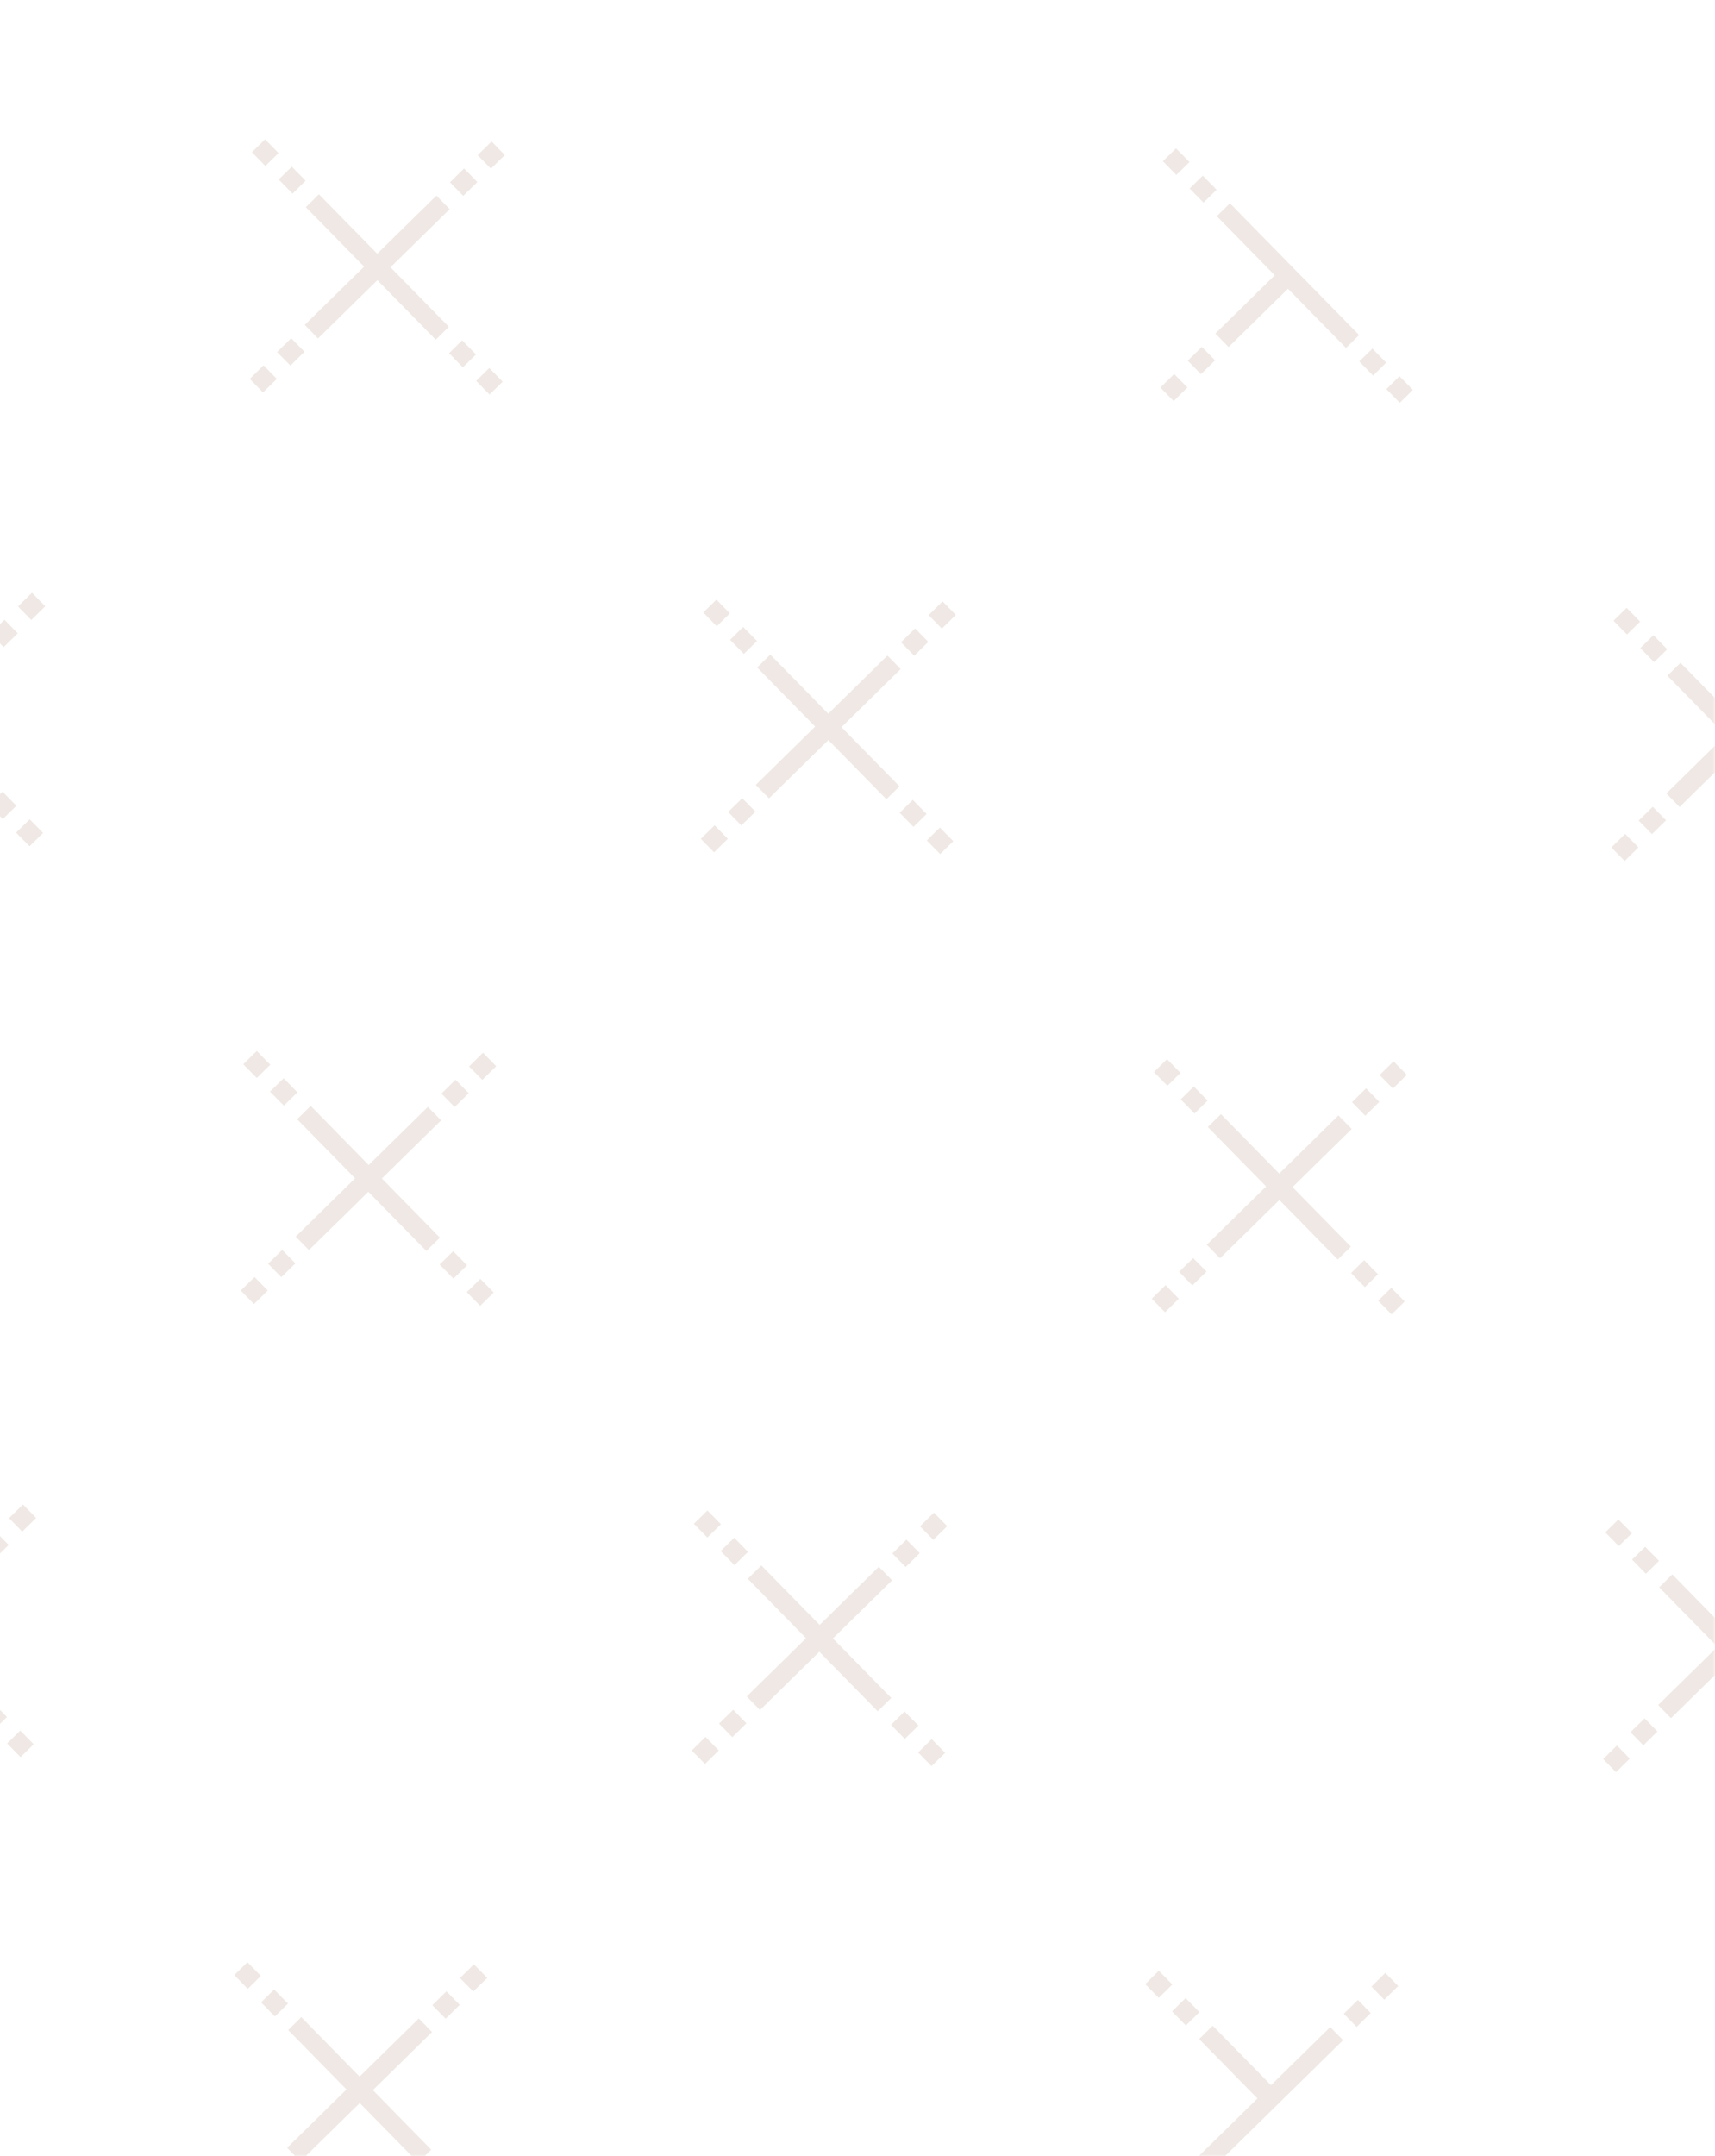 <svg width="374" height="470" viewBox="0 0 374 470" fill="none" xmlns="http://www.w3.org/2000/svg">
<g clip-path="url(#clip0_183_5387)">
<mask id="mask0_183_5387" style="mask-type:luminance" maskUnits="userSpaceOnUse" x="-400" y="0" width="774" height="696">
<path d="M374 0H-400V696H374V0Z" fill="white"/>
</mask>
<g mask="url(#mask0_183_5387)">
<path d="M-314.05 253.193L-301.139 240.519L-303.943 237.66L-319.712 253.138L-304.177 268.975L-301.321 266.17L-314.05 253.193ZM-104.427 441.069L-107.158 438.285L-107.231 438.209L-120.142 450.883L-132.783 437.997L-135.641 440.803L-122.999 453.689L-120.122 456.624L-107.465 469.525L-104.608 466.719L-117.264 453.816L-104.354 441.144L-104.427 441.069ZM-113.503 56.309L-100.593 43.637L-103.397 40.778L-116.404 53.548L-117.832 54.95L-119.164 56.258L-132.205 69.063L-129.401 71.921L-116.455 59.212L-103.725 72.19L-103.627 72.095L-100.869 69.387L-100.771 69.292L-113.5 56.313L-113.503 56.309ZM-13.28 -42.085L-0.367 -54.757L-3.171 -57.617L-16.082 -44.942L-17.51 -43.54L-18.94 -42.138L-31.886 -29.428L-29.084 -26.57L-16.136 -39.279L-3.406 -26.302L-0.55 -29.106L-13.28 -42.085ZM2.592 -57.664L5.66 -60.676L2.855 -63.535L-0.212 -60.523L2.592 -57.664ZM8.618 -63.581L11.654 -66.563L8.852 -69.42L5.816 -66.44L8.618 -63.581ZM59.157 -113.195L62.159 -116.144L59.357 -119.001L56.351 -116.054L59.157 -113.195ZM65.117 -119.049L68.184 -122.061L65.381 -124.918L62.315 -121.906L65.117 -119.049ZM71.143 -124.966L84.091 -137.673L96.819 -124.696L99.677 -127.5L84.143 -143.337L82.715 -141.935L68.339 -127.823L71.143 -124.966ZM99.721 -121.737L102.734 -118.666L105.589 -121.472L102.579 -124.54L99.721 -121.737ZM105.637 -115.707L108.555 -112.729L111.411 -115.535L108.492 -118.512L105.637 -115.707ZM155.165 -65.209L158.103 -62.214L160.958 -65.02L158.023 -68.013L155.165 -65.209ZM161.007 -59.255L164.019 -56.186L166.875 -58.99L163.864 -62.059L161.007 -59.255ZM166.921 -53.226L179.632 -40.264L166.686 -27.555L166.774 -27.466L169.489 -24.696L169.575 -24.606L182.521 -37.315L195.252 -24.337L198.108 -27.141L185.29 -40.21L182.576 -42.978L169.775 -56.028L166.918 -53.224L166.921 -53.226ZM163.728 -24.651L160.662 -21.638L160.748 -21.55L163.463 -18.78L163.55 -18.69L166.617 -21.702L166.53 -21.792L163.814 -24.562L163.728 -24.651ZM157.702 -18.734L154.698 -15.787L154.784 -15.697L157.501 -12.928L157.589 -12.838L160.592 -15.786L160.505 -15.877L157.79 -18.645L157.702 -18.734ZM107.199 30.845L104.163 33.826L104.25 33.917L106.967 36.685L107.053 36.774L110.089 33.794L110.001 33.703L107.288 30.933L107.2 30.845L107.199 30.845ZM101.202 36.732L98.133 39.744L98.221 39.834L100.938 42.603L101.024 42.692L104.094 39.679L104.006 39.59L101.291 36.822L101.203 36.731L101.202 36.732ZM95.176 42.648L82.265 55.322L69.551 42.36L66.696 45.165L79.407 58.127L66.461 70.836L66.549 70.925L69.262 73.695L69.35 73.785L82.296 61.076L95.027 74.054L97.883 71.249L85.154 58.271L98.064 45.597L97.978 45.508L95.263 42.738L95.176 42.648ZM-15.069 156.664L-2.158 143.99L-2.245 143.901L-4.961 141.131L-5.048 141.041L-17.957 153.716L-30.672 140.754L-30.77 140.848L-33.528 143.556L-33.626 143.653L-20.915 156.614L-33.861 169.323L-33.774 169.412L-31.057 172.182L-30.969 172.27L-18.023 159.562L-5.294 172.539L-5.196 172.445L-2.436 169.736L-2.338 169.643L-15.067 156.663L-15.069 156.664ZM-94.96 75.411L-94.861 75.315L-97.873 72.246L-97.971 72.341L-100.729 75.049L-100.828 75.145L-97.816 78.214L-97.719 78.118L-94.96 75.411ZM-89.136 81.347L-89.038 81.251L-91.957 78.274L-92.055 78.37L-94.814 81.078L-94.912 81.173L-91.993 84.15L-91.894 84.055L-89.136 81.347ZM-97.635 40.727L-94.566 37.715L-97.372 34.856L-100.441 37.868L-97.635 40.727ZM-91.609 34.811L-88.573 31.829L-91.375 28.971L-94.413 31.952L-91.609 34.811ZM-41.07 -14.804L-38.068 -17.752L-40.872 -20.61L-43.876 -17.662L-41.07 -14.804ZM-35.11 -20.658L-32.043 -23.669L-34.846 -26.527L-37.914 -23.515L-35.11 -20.658ZM-0.505 -23.345L2.506 -20.275L5.363 -23.081L2.351 -26.149L-0.505 -23.345ZM5.409 -17.315L8.328 -14.338L11.184 -17.144L8.265 -20.121L5.409 -17.315ZM54.938 33.183L57.876 36.178L60.731 33.372L57.796 30.378L54.938 33.183ZM60.78 39.137L63.79 42.205L66.647 39.401L63.637 36.333L60.78 39.137ZM63.502 73.741L60.433 76.753L60.521 76.842L63.234 79.611L63.322 79.702L66.39 76.69L66.303 76.599L63.588 73.83L63.502 73.741ZM57.475 79.657L54.47 82.605L54.558 82.695L57.274 85.464L57.362 85.554L60.366 82.605L60.278 82.515L57.563 79.746L57.475 79.657ZM6.972 129.237L3.936 132.218L4.023 132.308L6.738 135.077L6.826 135.166L9.862 132.185L9.775 132.094L7.061 129.325L6.973 129.236L6.972 129.237ZM0.975 135.123L-2.093 138.135L-2.006 138.225L0.711 140.995L0.797 141.084L3.867 138.07L3.779 137.982L1.063 135.212L0.977 135.122L0.975 135.123ZM-33.579 137.794L-36.59 134.725L-36.688 134.82L-39.448 137.528L-39.546 137.622L-36.535 140.692L-36.437 140.597L-33.677 137.889L-33.579 137.794ZM-39.493 131.764L-42.429 128.77L-42.527 128.865L-45.287 131.574L-45.387 131.668L-42.449 134.663L-42.351 134.568L-39.591 131.86L-39.493 131.764ZM198.155 -21.383L201.166 -18.314L204.024 -21.119L201.012 -24.188L198.155 -21.383ZM204.069 -15.354L206.988 -12.377L209.844 -15.183L206.927 -18.159L204.069 -15.354ZM253.6 35.145L256.535 38.139L259.393 35.334L256.458 32.34L253.6 35.145ZM259.439 41.099L262.45 44.168L265.308 41.363L262.297 38.292L259.439 41.099ZM265.353 47.127L277.993 60.013L265.049 72.722L265.121 72.797L267.851 75.582L267.925 75.656L280.871 62.946L293.529 75.849L296.387 73.044L283.729 60.142L280.85 57.209L268.211 44.323L265.353 47.127ZM261.825 81.496L261.899 81.572L264.967 78.559L264.894 78.485L262.163 75.7L262.088 75.626L259.021 78.639L259.096 78.712L261.825 81.496ZM255.864 87.351L255.937 87.426L258.941 84.478L258.866 84.402L256.137 81.619L256.063 81.545L253.061 84.491L253.133 84.567L255.864 87.351ZM205.325 136.965L205.4 137.039L208.438 134.058L208.364 133.984L205.633 131.199L205.558 131.125L202.522 134.106L202.596 134.181L205.325 136.965ZM199.299 142.882L199.372 142.956L202.441 139.944L202.367 139.869L199.638 137.085L199.563 137.01L196.496 140.022L196.57 140.098L199.299 142.882ZM180.624 155.603L167.985 142.717L165.127 145.522L177.768 158.407L164.822 171.118L164.896 171.191L167.626 173.977L167.7 174.051L180.644 161.341L193.302 174.244L196.16 171.439L183.502 158.536L196.413 145.862L196.341 145.788L193.61 143.004L193.537 142.928L180.624 155.603ZM3.475 175.764L3.573 175.67L0.562 172.602L0.464 172.695L-2.295 175.404L-2.393 175.498L0.616 178.568L0.714 178.474L3.475 175.764ZM9.299 181.7L9.397 181.605L6.477 178.629L6.379 178.723L3.619 181.432L3.521 181.528L6.442 184.504L6.537 184.409L9.299 181.7ZM97.931 77.009L100.941 80.079L103.799 77.273L100.787 74.204L97.931 77.009ZM103.843 83.038L106.763 86.015L109.621 83.21L106.701 80.234L103.843 83.038ZM153.375 133.537L156.309 136.531L159.167 133.726L156.233 130.732L153.375 133.537ZM159.215 139.492L162.225 142.561L165.083 139.754L162.071 136.685L159.215 139.492ZM161.6 179.889L161.675 179.964L164.742 176.953L164.668 176.878L161.938 174.092L161.863 174.02L158.796 177.031L158.871 177.105L161.6 179.889ZM155.638 185.743L155.712 185.82L158.717 182.87L158.641 182.794L155.912 180.01L155.838 179.937L152.836 182.883L152.909 182.959L155.638 185.743ZM105.101 235.357L105.175 235.431L108.212 232.45L108.139 232.376L105.408 229.591L105.333 229.517L102.297 232.498L102.371 232.575L105.101 235.357ZM99.075 241.274L99.149 241.348L102.217 238.335L102.142 238.261L99.413 235.478L99.339 235.402L96.271 238.414L96.344 238.49L99.075 241.274ZM80.399 253.995L67.76 241.109L67.662 241.205L64.902 243.913L64.804 244.009L77.444 256.895L64.498 269.602L64.572 269.678L67.302 272.462L67.376 272.535L80.322 259.828L92.978 272.73L93.076 272.634L95.836 269.925L95.936 269.831L83.278 256.928L96.188 244.254L96.115 244.179L93.385 241.397L93.311 241.32L80.399 253.995ZM64.858 238.149L61.846 235.079L61.748 235.176L58.988 237.884L58.891 237.978L61.9 241.048L61.998 240.953L64.759 238.245L64.858 238.149ZM58.944 232.12L56.007 229.127L55.909 229.22L53.149 231.929L53.051 232.025L55.989 235.019L56.086 234.922L58.845 232.215L58.944 232.12ZM-213.83 154.795L-200.919 142.12L-203.723 139.26L-216.634 151.935L-218.062 153.336L-219.492 154.739L-232.437 167.449L-229.632 170.306L-216.686 157.599L-203.958 170.575L-201.1 167.771L-213.83 154.795ZM-197.958 139.212L-194.892 136.201L-197.694 133.341L-200.764 136.354L-197.958 139.212ZM-191.932 133.297L-188.896 130.315L-191.699 127.456L-194.736 130.437L-191.932 133.297ZM-141.395 83.681L-138.391 80.735L-141.195 77.876L-144.199 80.823L-141.395 83.681ZM-135.433 77.83L-132.366 74.817L-135.171 71.958L-138.238 74.97L-135.433 77.83ZM-36.821 172.227L-39.889 175.24L-39.801 175.33L-37.086 178.099L-37 178.188L-33.932 175.177L-34.018 175.088L-36.733 172.318L-36.821 172.227ZM-42.847 178.144L-45.85 181.091L-45.763 181.181L-43.048 183.95L-42.96 184.04L-39.956 181.092L-40.042 181.003L-42.758 178.233L-42.845 178.142L-42.847 178.144ZM-93.35 227.723L-96.386 230.705L-96.299 230.794L-93.584 233.564L-93.498 233.655L-90.462 230.671L-90.547 230.583L-93.263 227.813L-93.35 227.723ZM-99.347 233.609L-102.415 236.621L-102.328 236.712L-99.611 239.481L-99.524 239.571L-96.455 236.558L-96.543 236.468L-99.26 233.699L-99.347 233.609ZM-105.373 239.525L-118.284 252.199L-130.998 239.238L-133.853 242.044L-121.142 255.005L-134.088 267.714L-134 267.805L-131.284 270.573L-131.198 270.662L-118.252 257.955L-105.521 270.931L-102.664 268.127L-115.394 255.148L-102.483 242.475L-102.571 242.385L-105.284 239.616L-105.372 239.525H-105.373ZM-215.618 353.542L-202.707 340.869L-202.794 340.779L-205.509 338.01L-205.597 337.919L-218.508 350.593L-231.22 337.632L-234.077 340.436L-221.277 353.486L-218.56 356.255L-205.743 369.322L-202.886 366.517L-215.616 353.539L-215.618 353.542ZM-301.277 271.93L-298.266 274.998L-295.409 272.194L-298.421 269.125L-301.277 271.93ZM-295.364 277.959L-292.444 280.935L-289.588 278.131L-292.507 275.153L-295.364 277.959ZM-298.184 237.605L-295.116 234.593L-297.92 231.734L-300.989 234.747L-298.184 237.605ZM-292.158 231.688L-289.121 228.707L-291.925 225.848L-294.961 228.829L-292.158 231.688ZM-241.619 182.074L-238.616 179.127L-241.421 176.268L-244.424 179.216L-241.619 182.074ZM-235.659 176.222L-232.59 173.21L-235.394 170.351L-238.463 173.362L-235.659 176.222ZM-201.053 173.534L-198.043 176.603L-195.186 173.799L-198.198 170.727L-201.053 173.534ZM-195.14 179.563L-192.221 182.539L-189.365 179.735L-192.284 176.758L-195.14 179.563ZM-145.61 230.061L-142.673 233.055L-139.816 230.251L-142.753 227.255L-145.61 230.061ZM-139.769 236.015L-136.759 239.083L-133.902 236.279L-136.912 233.209L-139.769 236.015ZM-137.047 270.618L-140.116 273.631L-140.028 273.722L-137.313 276.49L-137.227 276.579L-134.159 273.566L-134.246 273.479L-136.96 270.709L-137.047 270.618ZM-143.073 276.535L-146.079 279.482L-145.991 279.572L-143.275 282.341L-143.187 282.432L-140.183 279.483L-140.271 279.394L-142.984 276.625L-143.072 276.535H-143.073ZM-193.577 326.114L-196.613 329.094L-196.526 329.185L-193.812 331.955L-193.724 332.046L-190.688 329.063L-190.774 328.974L-193.489 326.204L-193.577 326.114ZM-199.574 332L-202.642 335.012L-202.555 335.103L-199.84 337.872L-199.752 337.962L-196.682 334.95L-196.77 334.859L-199.486 332.09L-199.574 332ZM-234.128 334.671L-237.139 331.603L-239.995 334.407L-236.985 337.475L-234.128 334.671ZM-240.042 328.644L-242.978 325.648L-245.836 328.454L-242.898 331.448L-240.042 328.644ZM61.275 278.377L61.349 278.451L64.417 275.438L64.343 275.364L61.613 272.58L61.539 272.505L58.471 275.518L58.546 275.593L61.275 278.377ZM55.313 284.229L55.387 284.304L58.391 281.356L58.316 281.282L55.588 278.498L55.513 278.423L52.511 281.371L52.584 281.445L55.313 284.229ZM4.774 333.843L4.85 333.919L7.886 330.936L7.814 330.861L5.083 328.079L5.008 328.003L1.972 330.986L2.047 331.059L4.774 333.843ZM-1.252 339.76L-1.177 339.835L1.892 336.822L1.817 336.747L-0.914 333.965L-0.986 333.889L-4.054 336.901L-3.981 336.976L-1.252 339.76ZM-19.925 352.48L-32.565 339.596L-35.423 342.401L-22.782 355.287L-35.729 367.995L-35.655 368.072L-32.924 370.854L-32.851 370.928L-19.905 358.22L-7.247 371.123L-4.391 368.318L-17.048 355.415L-4.136 342.742L-4.211 342.665L-6.94 339.883L-7.014 339.806L-19.925 352.48ZM-202.845 372.283L-199.835 375.353L-196.977 372.547L-199.989 369.479L-202.845 372.283ZM-196.933 378.315L-194.012 381.291L-191.155 378.484L-194.075 375.508L-196.933 378.315ZM-102.62 273.891L-99.611 276.959L-96.753 274.155L-99.763 271.085L-102.62 273.891ZM-96.707 279.921L-93.788 282.897L-90.931 280.09L-93.851 277.114L-96.707 279.921ZM-47.177 330.417L-44.239 333.413L-41.383 330.606L-44.319 327.613L-47.177 330.417ZM-41.336 336.372L-38.325 339.44L-35.468 336.637L-38.479 333.567L-41.336 336.372ZM-38.95 376.771L-38.877 376.845L-35.81 373.833L-35.882 373.758L-38.613 370.974L-38.686 370.899L-41.756 373.912L-41.679 373.987L-38.95 376.771ZM-44.914 382.623L-44.838 382.7L-41.835 379.75L-41.91 379.676L-44.637 376.892L-44.714 376.817L-47.716 379.766L-47.643 379.841L-44.914 382.623ZM-95.451 432.237L-95.376 432.313L-92.34 429.331L-92.413 429.257L-95.142 426.473L-95.218 426.397L-98.254 429.38L-98.178 429.453L-95.451 432.237ZM-101.477 438.154L-101.403 438.231L-98.334 435.218L-98.41 435.141L-101.139 432.359L-101.213 432.282L-104.281 435.295L-104.206 435.372L-101.477 438.154ZM-135.694 435.031L-138.704 431.961L-141.561 434.766L-138.552 437.836L-135.694 435.031ZM-141.608 429L-144.543 426.007L-147.401 428.811L-144.463 431.807L-141.608 429ZM296.426 78.807L299.436 81.876L302.294 79.069L299.284 76L296.426 78.807ZM302.339 84.835L305.258 87.812L308.116 85.007L305.197 82.03L302.339 84.835ZM351.87 135.333L354.807 138.328L357.665 135.523L354.727 132.528L351.87 135.333ZM357.711 141.287L360.721 144.356L363.58 141.551L360.569 138.482L357.711 141.287ZM363.623 147.315L376.337 160.277L363.391 172.986L363.479 173.077L366.195 175.845L366.281 175.934L379.228 163.226L391.957 176.203L394.815 173.399L381.998 160.332L379.281 157.563L366.481 144.512L363.623 147.318V147.315ZM360.432 175.891L357.364 178.903L357.451 178.992L360.166 181.76L360.254 181.851L363.324 178.838L363.238 178.751L360.521 175.98L360.433 175.89L360.432 175.891ZM354.406 181.806L351.402 184.753L351.489 184.844L354.205 187.614L354.292 187.705L357.294 184.756L357.207 184.666L354.492 181.896L354.406 181.806ZM303.902 231.387L300.866 234.368L300.954 234.458L303.669 237.228L303.755 237.317L306.791 234.335L306.705 234.246L303.988 231.478L303.901 231.387H303.902ZM297.905 237.271L294.839 240.284L294.926 240.375L297.641 243.145L297.729 243.236L300.796 240.223L300.708 240.132L297.993 237.362L297.905 237.271ZM291.881 243.188L278.968 255.864L266.257 242.901L263.398 245.706L276.112 258.668L263.166 271.377L263.253 271.468L265.97 274.236L266.056 274.325L279.002 261.618L291.732 274.594L294.59 271.79L281.859 258.812L294.771 246.137L294.683 246.047L291.968 243.279L291.881 243.188ZM181.635 357.206L194.546 344.531L194.46 344.442L191.743 341.673L191.655 341.582L178.743 354.258L166.032 341.295L165.934 341.39L163.173 344.099L163.076 344.194L175.788 357.157L162.842 369.863L162.93 369.954L165.645 372.724L165.733 372.815L178.677 360.105L191.407 373.082L191.505 372.988L194.265 370.28L194.364 370.184L181.633 357.206H181.635ZM101.745 275.952L101.844 275.856L98.832 272.787L98.736 272.883L95.974 275.591L95.876 275.687L98.888 278.756L98.986 278.661L101.745 275.952ZM107.569 281.888L107.667 281.794L104.749 278.816L104.65 278.912L101.89 281.62L101.792 281.714L104.711 284.692L104.809 284.596L107.569 281.888ZM196.2 177.197L199.211 180.267L202.069 177.46L199.058 174.39L196.2 177.197ZM202.114 183.226L205.033 186.202L207.891 183.398L204.972 180.421L202.114 183.226ZM251.645 233.724L254.581 236.718L257.439 233.913L254.501 230.918L251.645 233.724ZM257.485 239.677L260.495 242.747L263.353 239.942L260.343 236.872L257.485 239.677ZM260.205 274.281L257.138 277.294L257.226 277.383L259.941 280.151L260.028 280.242L263.098 277.229L263.011 277.14L260.296 274.371L260.207 274.281H260.205ZM254.18 280.197L251.177 283.144L251.264 283.235L253.979 286.005L254.067 286.094L257.069 283.146L256.982 283.055L254.266 280.287L254.18 280.197ZM203.677 329.778L200.641 332.759L200.728 332.849L203.442 335.618L203.53 335.708L206.566 332.726L206.478 332.637L203.763 329.869L203.675 329.778H203.677ZM197.68 335.662L194.613 338.675L194.701 338.766L197.414 341.536L197.502 341.624L200.57 338.614L200.483 338.523L197.768 335.753L197.68 335.662ZM163.126 338.334L160.116 335.266L160.018 335.36L157.257 338.068L157.159 338.164L160.17 341.235L160.268 341.138L163.028 338.43L163.126 338.334ZM157.214 332.307L154.276 329.311L154.178 329.406L151.418 332.113L151.321 332.21L154.256 335.205L154.354 335.109L157.116 332.401L157.214 332.307ZM394.861 179.158L397.873 182.226L400.731 179.422L397.719 176.352L394.861 179.158ZM400.775 185.188L403.695 188.164L406.551 185.357L403.632 182.383L400.775 185.188ZM450.303 235.686L453.241 238.68L456.099 235.873L453.163 232.88L450.303 235.686ZM456.145 241.639L459.157 244.708L462.013 241.904L459.003 238.834L456.145 241.639ZM462.059 247.668L474.772 260.63L461.826 273.34L464.63 276.197L480.433 260.683L464.917 244.864L462.061 247.67L462.059 247.668ZM458.867 276.243L455.798 279.254L458.603 282.113L461.672 279.1L458.867 276.243ZM452.84 282.158L449.838 285.106L452.642 287.966L455.645 285.017L452.84 282.158ZM402.339 331.74L399.301 334.721L402.105 337.58L405.141 334.598L402.339 331.74ZM396.342 337.624L393.275 340.637L396.077 343.495L399.146 340.484L396.342 337.624ZM390.314 343.541L377.403 356.217L364.69 343.254L361.834 346.059L374.547 359.021L361.599 371.73L364.405 374.588L377.351 361.88L380.206 359.074L393.118 346.399L390.314 343.541ZM200.18 376.302L200.278 376.209L197.268 373.14L197.17 373.234L194.409 375.943L194.312 376.038L197.322 379.108L197.421 379.013L200.18 376.302ZM206.005 382.241L206.102 382.144L203.184 379.168L203.086 379.263L200.324 381.972L200.226 382.067L203.146 385.043L203.244 384.949L206.005 382.241ZM294.636 277.549L297.646 280.617L300.504 277.811L297.494 274.743L294.636 277.549ZM300.55 283.578L303.469 286.555L306.326 283.748L303.406 280.772L300.55 283.578ZM350.078 334.077L353.016 337.071L355.874 334.264L352.936 331.271L350.078 334.077ZM355.92 340.03L358.932 343.099L361.788 340.295L358.778 337.225L355.92 340.03ZM358.641 374.634L355.573 377.645L358.377 380.504L361.446 377.492L358.641 374.634ZM352.615 380.549L349.613 383.497L352.415 386.357L355.418 383.408L352.615 380.549ZM302.113 430.129L299.076 433.112L301.88 435.971L304.916 432.987L302.113 430.129ZM296.116 436.016L293.048 439.028L295.851 441.886L298.919 438.875L296.116 436.016ZM290.089 441.932L277.178 454.608L264.465 441.645L264.367 441.739L261.607 444.447L261.509 444.543L274.222 457.504L261.277 470.213L264.08 473.073L277.122 460.268L279.882 457.559L292.89 444.787L290.085 441.931L290.089 441.932ZM261.563 438.686L258.551 435.616L258.453 435.711L255.692 438.42L255.593 438.514L258.605 441.583L258.703 441.488L261.463 438.78L261.563 438.686ZM255.647 432.655L252.711 429.662L252.613 429.758L249.853 432.466L249.753 432.56L252.691 435.555L252.789 435.461L255.55 432.752L255.647 432.655ZM159.883 372.762L156.815 375.775L156.902 375.866L159.617 378.635L159.705 378.724L162.775 375.712L162.687 375.622L159.971 372.853L159.883 372.762ZM153.857 378.679L150.855 381.628L150.941 381.717L153.656 384.485L153.743 384.576L156.746 381.628L156.658 381.54L153.943 378.77L153.857 378.679ZM103.353 428.26L100.317 431.242L100.403 431.331L103.118 434.1L103.206 434.19L106.244 431.21L106.156 431.119L103.441 428.35L103.353 428.26ZM97.356 434.144L94.29 437.157L94.377 437.248L97.091 440.016L97.178 440.107L100.247 437.096L100.159 437.005L97.444 434.235L97.356 434.144ZM91.33 440.061L78.418 452.736L65.707 439.774L62.849 442.579L75.563 455.542L62.617 468.25L62.703 468.34L65.418 471.109L65.506 471.2L78.452 458.49L91.18 471.469L94.039 468.663L81.31 455.685L94.221 443.011L94.133 442.922L91.416 440.152L91.329 440.062L91.33 440.061ZM-18.913 554.079L-6.003 541.405L-6.089 541.314L-8.806 538.546L-8.894 538.455L-21.804 551.129L-34.517 538.168L-37.375 540.973L-24.575 554.022L-21.86 556.792L-9.041 569.858L-6.183 567.054L-18.913 554.077V554.079ZM-104.575 472.466L-101.563 475.535L-98.705 472.73L-101.717 469.66L-104.575 472.466ZM-98.661 478.495L-95.741 481.471L-92.883 478.667L-95.803 475.689L-98.661 478.495ZM-4.349 374.071L-1.339 377.141L1.519 374.336L-1.491 371.268L-4.349 374.071ZM1.563 380.1L4.483 383.076L7.341 380.272L4.421 377.296L1.563 380.1ZM51.094 430.6L54.029 433.593L56.889 430.789L53.951 427.793L51.094 430.6ZM56.935 436.552L59.946 439.623L62.803 436.816L59.793 433.748L56.935 436.552ZM59.658 471.155L56.588 474.168L56.675 474.259L59.392 477.029L59.478 477.116L62.548 474.105L62.46 474.014L59.745 471.246L59.658 471.155ZM53.63 477.072L50.628 480.02L50.714 480.109L53.429 482.88L53.516 482.97L56.519 480.022L56.431 479.933L53.718 477.162L53.63 477.072ZM3.127 526.652L0.09 529.633L0.178 529.724L2.892 532.494L2.979 532.583L6.018 529.602L5.931 529.512L3.214 526.743L3.127 526.652ZM-2.87 532.538L-5.937 535.55L-5.85 535.64L-3.136 538.41L-3.049 538.501L0.02 535.488L-0.068 535.398L-2.783 532.627L-2.87 532.538ZM-37.424 535.208L-40.434 532.14L-43.292 534.946L-40.282 538.014L-37.424 535.208ZM-43.337 529.181L-46.274 526.185L-49.131 528.992L-46.194 531.985L-43.337 529.181ZM258.318 473.119L255.249 476.131L258.052 478.989L261.122 475.978L258.318 473.119ZM252.292 479.035L249.288 481.982L252.092 484.841L255.094 481.893L252.292 479.035ZM201.788 528.616L198.752 531.596L201.556 534.456L204.592 531.475L201.788 528.616ZM195.791 534.5L192.724 537.513L195.528 540.372L198.595 537.361L195.791 534.5ZM189.765 540.419L176.854 553.093L164.142 540.13L161.284 542.935L173.998 555.896L161.052 568.606L163.856 571.465L176.8 558.756L179.658 555.95L192.569 543.276L189.765 540.419ZM-6.14 572.82L-3.128 575.891L-0.27 573.084L-3.282 570.016L-6.14 572.82ZM-0.226 578.851L2.693 581.827L5.551 579.023L2.632 576.045L-0.226 578.851ZM94.085 474.429L97.097 477.497L99.953 474.69L96.943 471.622L94.085 474.429ZM99.999 480.457L102.917 483.433L105.777 480.629L102.857 477.651L99.999 480.457ZM149.528 530.954L152.466 533.949L155.323 531.145L152.386 528.15L149.528 530.954ZM155.37 536.908L158.381 539.978L161.239 537.172L158.228 534.104L155.37 536.908ZM158.091 571.513L155.024 574.526L157.827 577.382L160.897 574.372L158.091 571.513ZM152.065 577.428L149.062 580.375L151.865 583.234L154.867 580.287L152.065 577.428ZM101.561 627.008L98.525 629.989L101.329 632.848L104.367 629.868L101.561 627.008ZM95.566 632.894L92.497 635.906L95.302 638.765L98.368 635.754L95.566 632.894ZM89.538 638.811L76.627 651.485L63.916 638.522L61.057 641.328L76.574 657.147L92.342 641.669L89.537 638.81L89.538 638.811ZM61.011 635.565L58.001 632.495L55.143 635.3L58.153 638.369L61.011 635.565ZM55.098 629.536L52.16 626.54L49.304 629.345L52.24 632.34L55.098 629.536Z" fill="#CAB3A5" fill-opacity="0.3"/>
</g>
</g>
<defs>
<clipPath id="clip0_183_5387">
<rect width="774" height="696" fill="white" transform="translate(-400)"/>
</clipPath>
</defs>
</svg>

